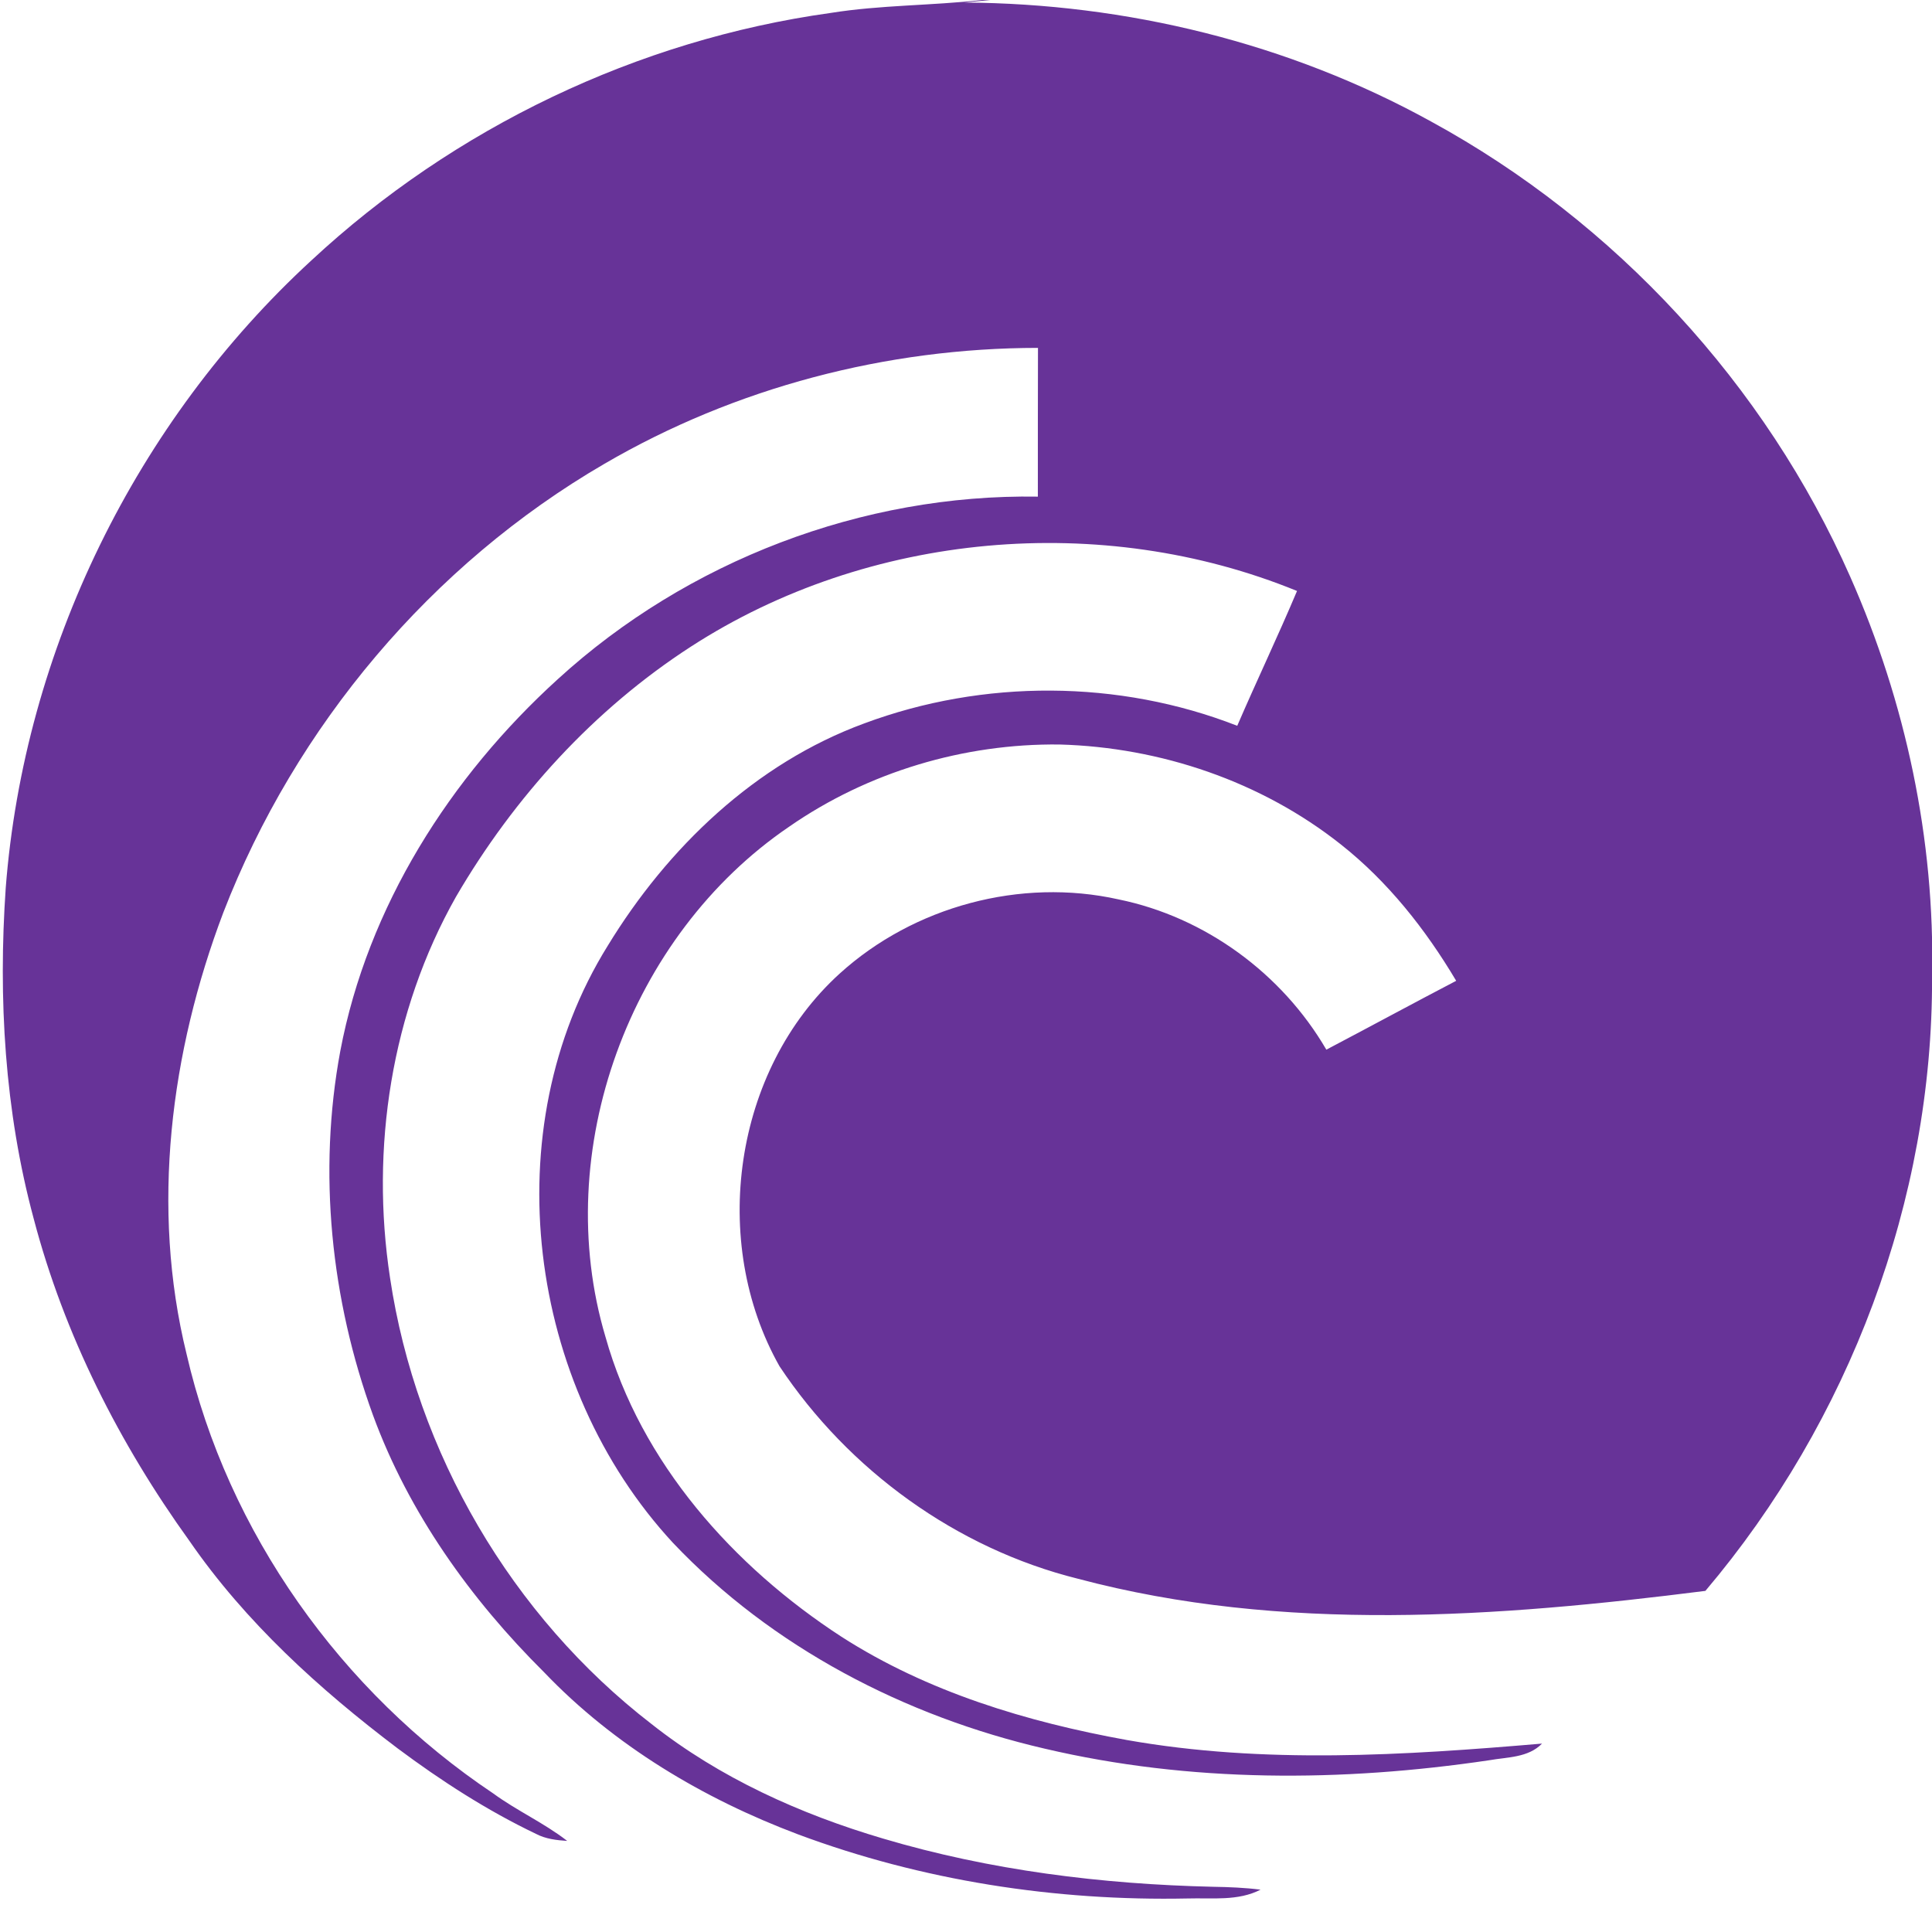 <?xml version="1.0" ?>
<svg xmlns="http://www.w3.org/2000/svg" viewBox="0 0 302.5 302.5">
	<style>
		.cls0 { fill: #673398; }
	</style>
	<g id="#673398ff">
		<path opacity="1.00" d="M 153.75,0.0 L 155.04,0.0 L 150.96,0.4 C 176.35,0.54 201.77,6.72 224.04,19.01 C 252.92,34.76 276.41,60.2 289.7,90.31 C 298.39,109.96 302.97,131.48 302.51,152.99 C 302.63,187.89 289.54,222.5 267.02,249.09 C 234.5,253.21 200.82,255.71 168.78,247.19 C 149.77,242.46 132.87,230.2 122.05,213.92 C 111.06,194.47 114.82,167.55 131.48,152.43 C 143.08,141.91 159.82,137.4 175.13,140.82 C 188.68,143.59 200.72,152.42 207.67,164.35 C 214.46,160.78 221.2,157.12 228.0,153.57 C 223.21,145.51 217.3,138.02 209.91,132.19 C 197.48,122.35 181.72,117.01 165.92,116.57 C 150.93,116.39 135.9,120.87 123.57,129.43 C 98.53,146.45 86.14,180.22 94.8,209.31 C 100.33,229.05 114.83,245.27 131.75,256.27 C 145.21,264.92 160.8,269.61 176.43,272.44 C 197.91,276.24 219.84,274.84 241.44,273.0 C 239.27,275.23 236.01,275.1 233.16,275.61 C 210.11,279.03 186.34,279.14 163.56,273.79 C 141.71,268.73 120.9,257.95 105.38,241.58 C 82.57,216.95 77.23,176.92 95.15,148.09 C 104.51,132.74 118.24,119.54 135.31,113.27 C 153.95,106.32 175.18,106.39 193.72,113.64 C 196.77,106.57 200.09,99.62 203.08,92.53 C 172.5,80.03 135.97,83.27 108.2,101.23 C 93.0,111.06 80.49,124.81 71.39,140.42 C 61.25,158.37 57.97,179.79 61.07,200.08 C 65.16,227.44 80.11,253.05 102.03,269.95 C 112.69,278.37 125.29,284.04 138.26,287.87 C 155.02,292.85 172.51,295.02 189.96,295.42 C 192.43,295.46 194.91,295.56 197.37,295.87 C 193.86,297.69 189.79,297.14 185.98,297.25 C 165.25,297.68 144.36,294.46 124.92,287.2 C 110.13,281.63 96.17,273.32 85.2,261.84 C 73.69,250.41 64.01,236.88 58.4,221.58 C 51.81,203.47 49.75,183.56 53.28,164.57 C 57.56,141.98 70.46,121.67 87.35,106.33 C 107.61,87.82 135.04,77.31 162.5,77.76 C 162.51,70.0 162.49,62.23 162.52,54.47 C 138.82,54.48 115.11,60.67 94.62,72.63 C 67.54,88.38 46.26,113.69 34.97,142.87 C 26.68,164.73 23.58,189.09 29.21,212.0 C 35.65,239.98 53.42,264.88 77.22,280.8 C 80.93,283.52 85.17,285.41 88.81,288.24 C 87.13,288.13 85.42,287.93 83.91,287.13 C 76.24,283.46 69.07,278.83 62.26,273.75 C 50.0,264.48 38.44,253.99 29.67,241.28 C 18.7,226.05 10.05,209.0 5.27,190.79 C 0.73,173.95 -0.3,156.33 0.9,138.98 C 3.79,101.78 21.31,66.02 48.76,40.77 C 71.09,20.01 99.81,6.24 130.03,2.03 C 137.88,0.77 145.86,0.89 153.75,0.0" class="cls0"/>
	</g>
</svg>